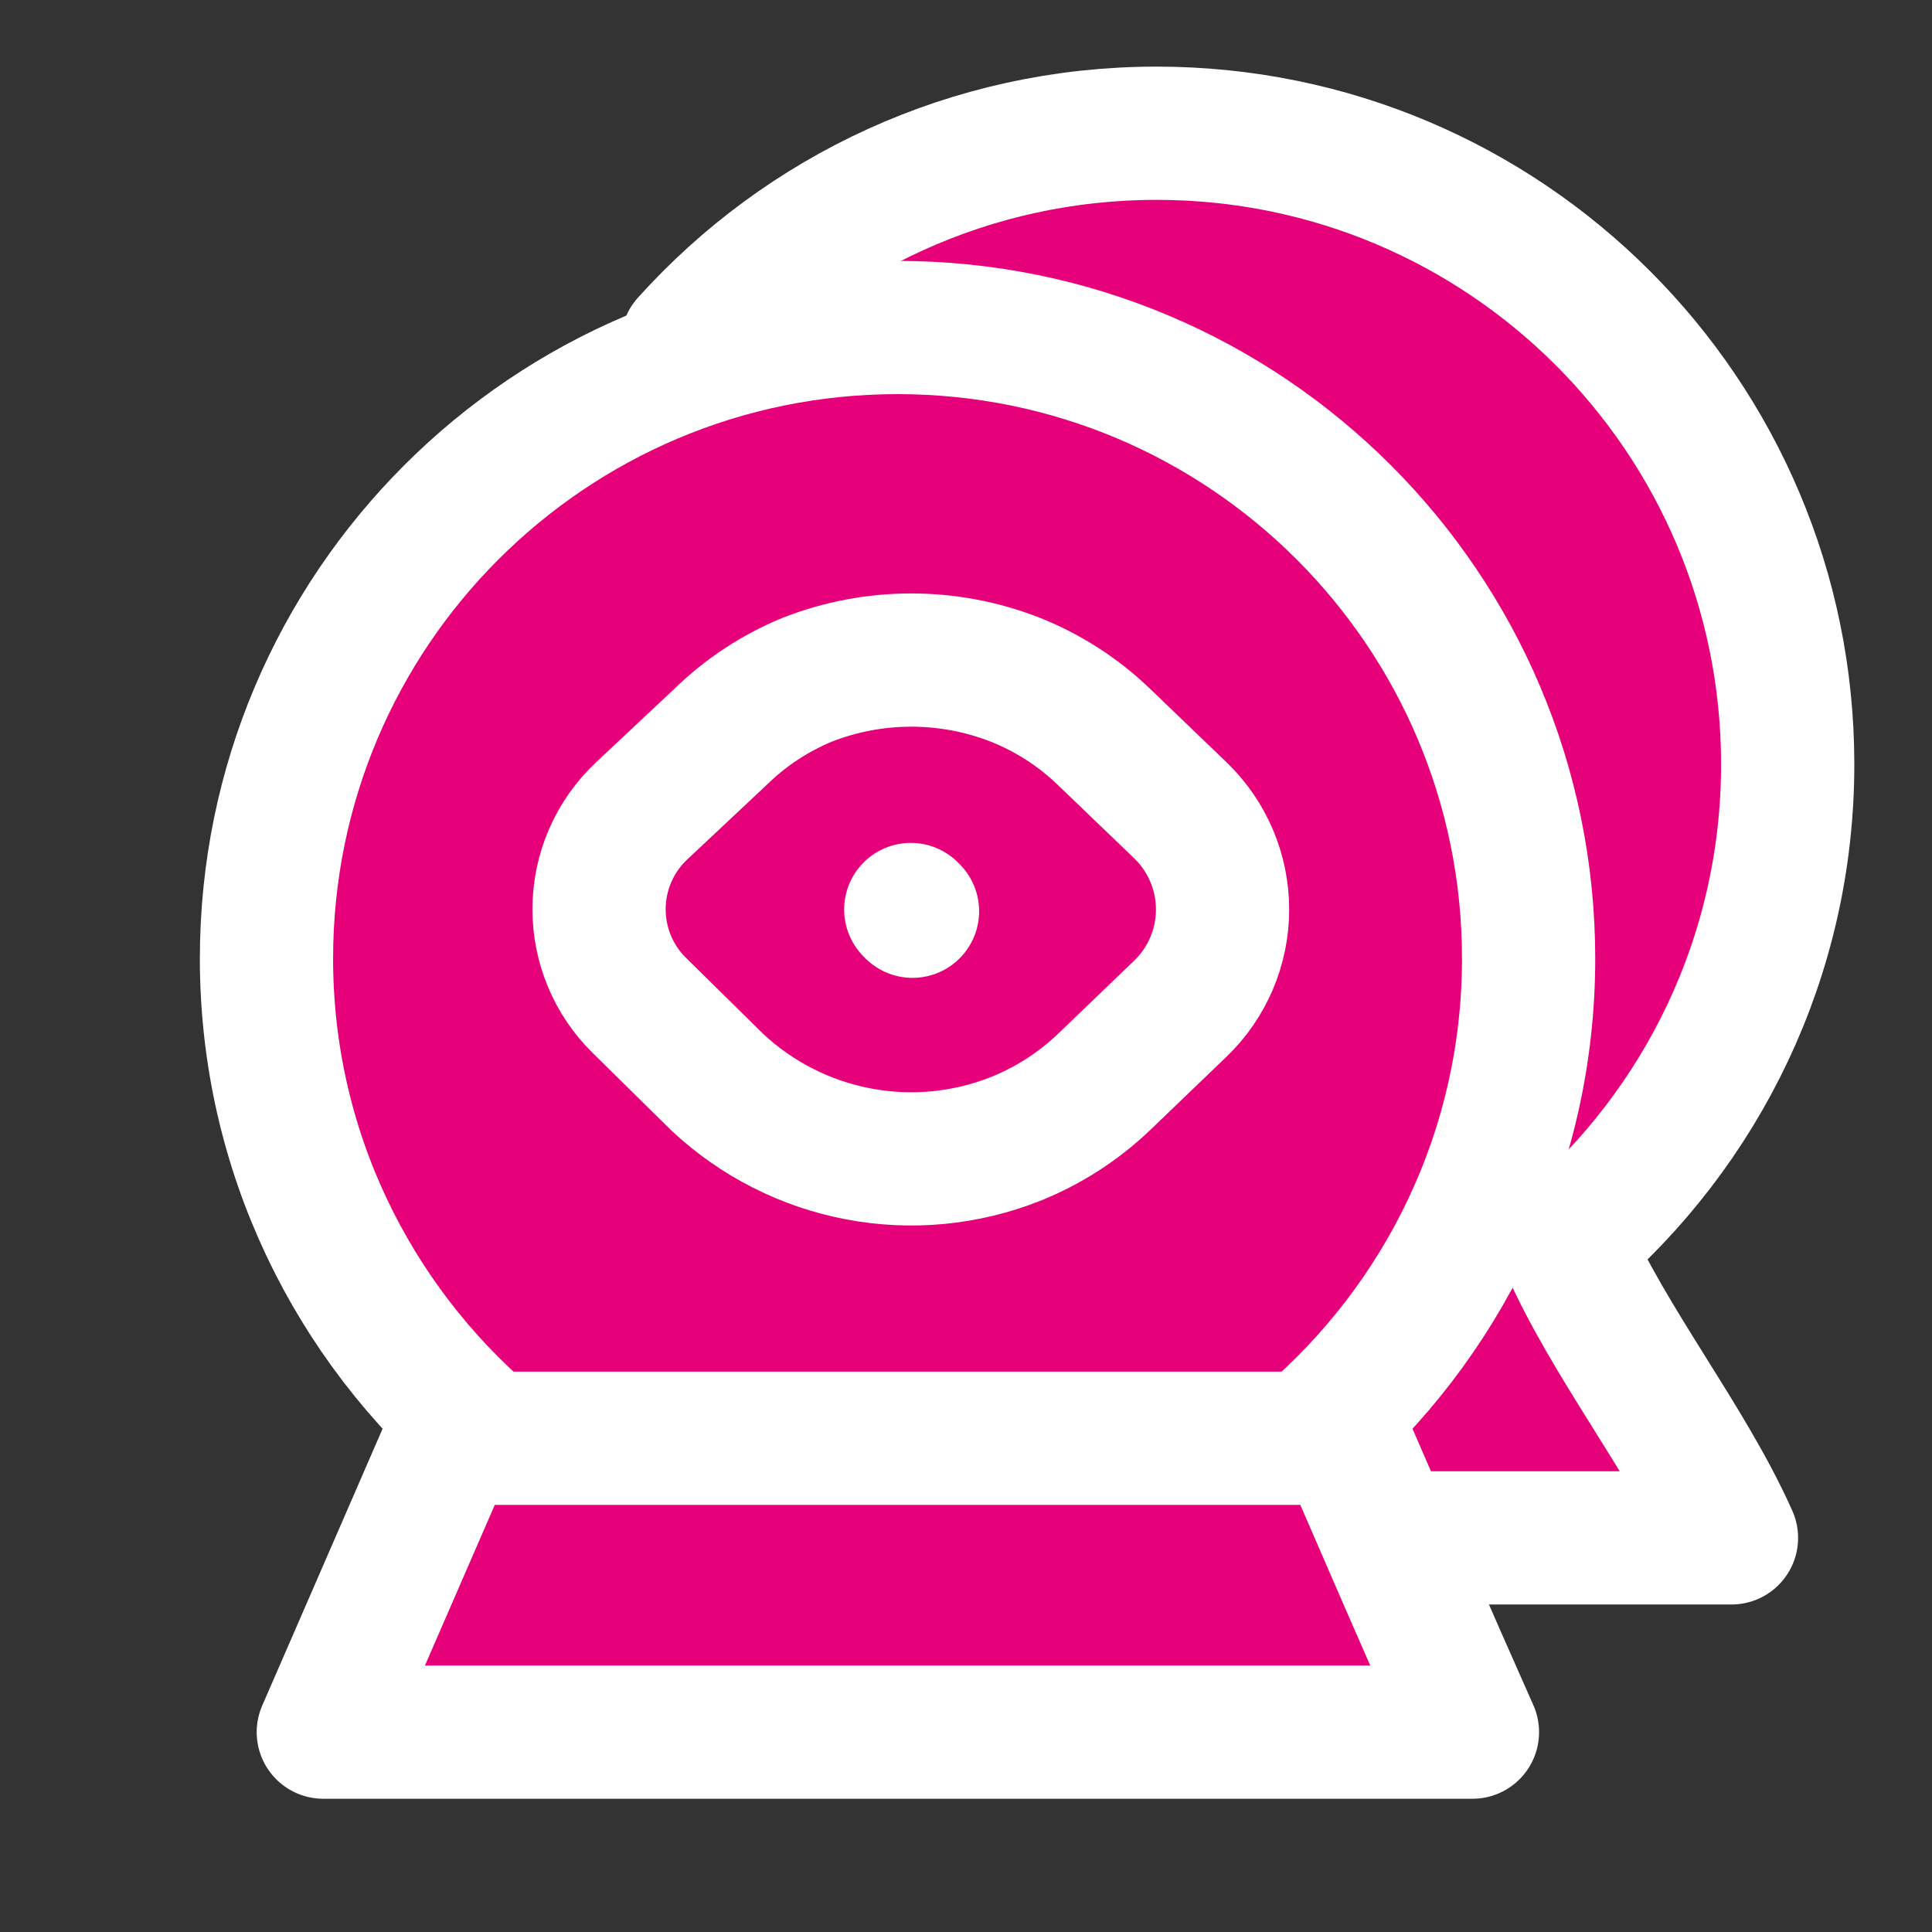 <svg width="48" height="48" viewBox="0 0 29 29" fill="#e6007a" xmlns="http://www.w3.org/2000/svg" stroke-width="2" stroke-linecap="round" stroke-linejoin="round" stroke="#ffffff"><rect x="0" y="0" width="29" height="29" fill="#333333" stroke="none"/><g><path d="M10.318 5.138C12.052 3.211 14.565 2 17.361 2C22.592 2 26.834 6.241 26.834 11.473C26.834 14.357 25.54 16.936 23.506 18.673C24.145 20.145 25.337 21.618 25.99 23.084H21.497"></path><path d="M7.327 21.589H19.618C21.652 19.852 22.945 17.273 22.945 14.389C22.945 9.157 18.704 4.916 13.473 4.916C8.241 4.916 4 9.157 4 14.389C4 17.273 5.294 19.851 7.327 21.589V21.589Z"></path><path d="M18.351 13.652C18.351 13.089 18.122 12.552 17.717 12.162L16.572 11.062C16.188 10.692 15.737 10.401 15.243 10.204C14.237 9.809 13.12 9.809 12.114 10.204C11.63 10.404 11.189 10.695 10.814 11.062L9.631 12.172C9.223 12.555 8.992 13.089 8.992 13.648V13.648C8.992 14.19 9.209 14.71 9.595 15.09L10.771 16.248C11.361 16.799 12.093 17.17 12.883 17.32C13.672 17.471 14.488 17.394 15.236 17.099C15.728 16.903 16.179 16.614 16.565 16.248L17.717 15.141C18.122 14.752 18.351 14.214 18.351 13.652V13.652Z"></path><path d="M13.697 13.678L13.671 13.652" stroke-miterlimit="10"></path><path d="M20.174 21.589H6.771C6.231 22.834 4.853 26 4.853 26H22.102C21.449 24.534 20.813 23.061 20.174 21.589Z"></path></g></svg>
